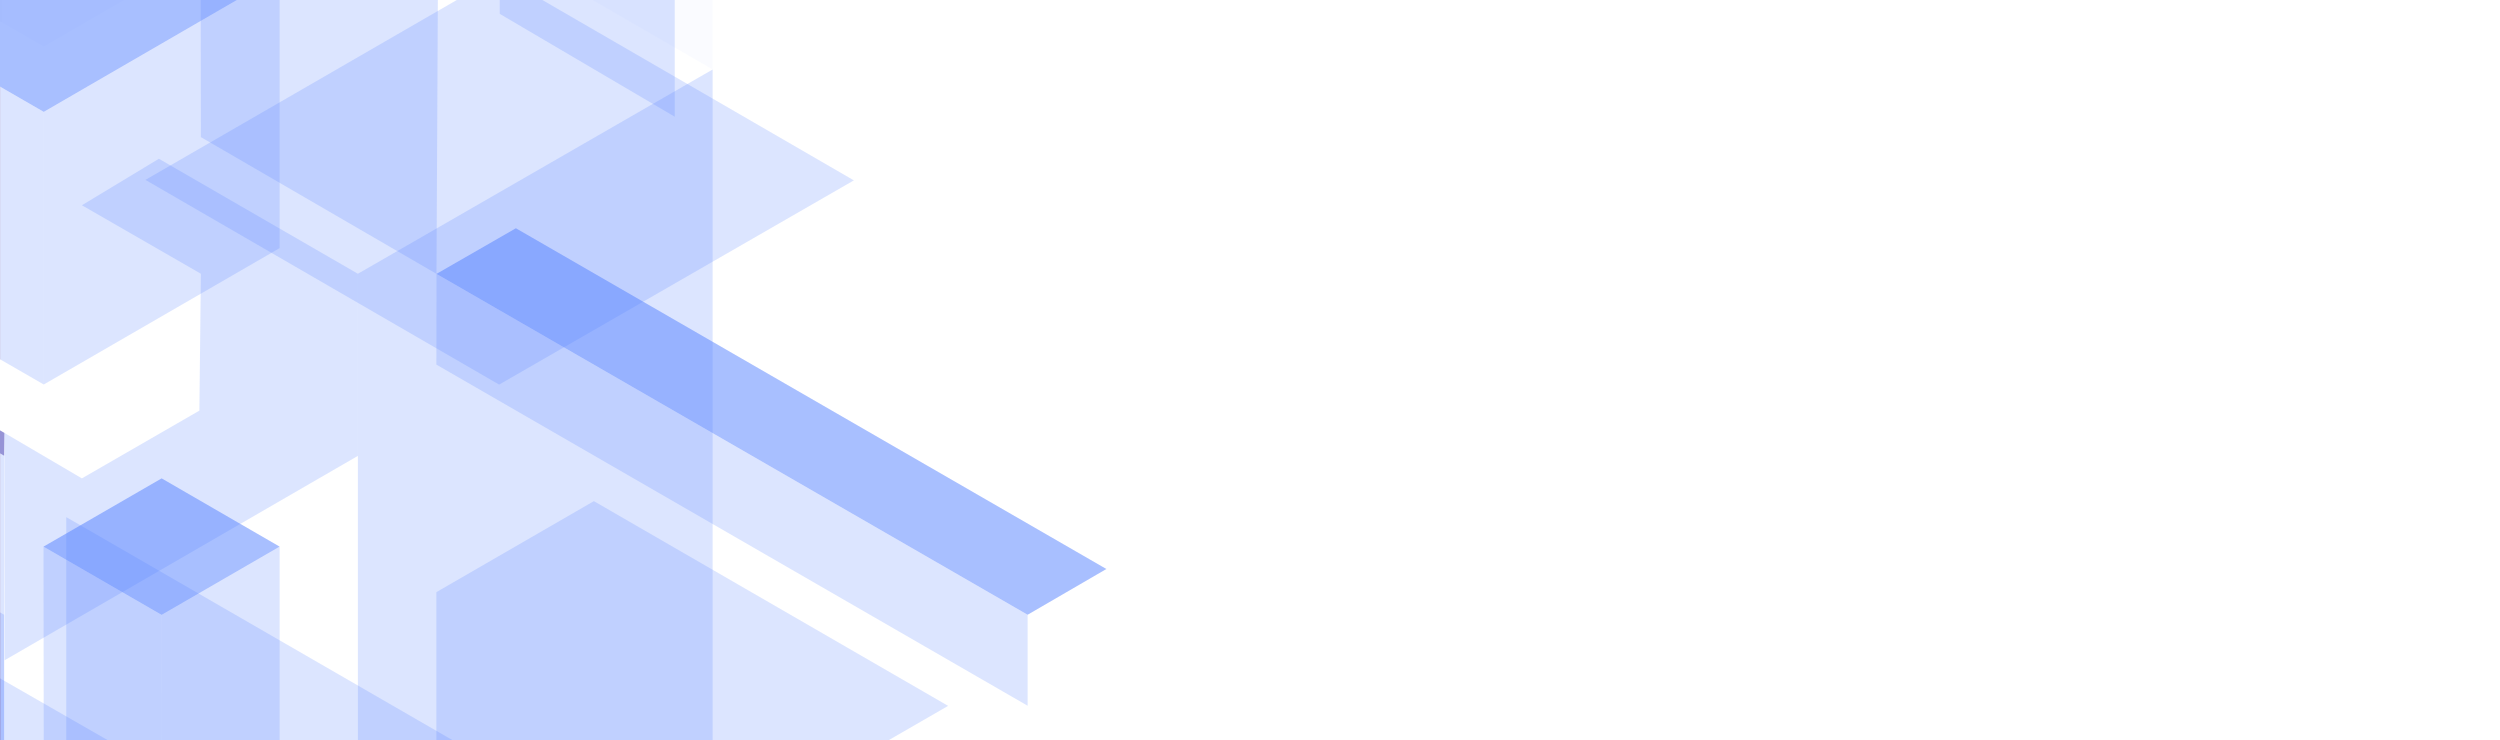 <svg xmlns="http://www.w3.org/2000/svg" xmlns:xlink="http://www.w3.org/1999/xlink" id="bg-abstract-blue" width="2000" height="592" viewBox="0 0 2000 592">
    <defs>
        <clipPath id="clip-path">
            <path id="Rectangle_9647" d="M0 0H2000V592H0z" class="cls-1"/>
        </clipPath>
        <clipPath id="clip-path-2">
            <path id="Rectangle_9646" d="M0 0H1308V592H0z" class="cls-1"/>
        </clipPath>
        <clipPath id="clip-path-3">
            <path id="Rectangle_9606" d="M0 0H347.4V200.48H0z" class="cls-1" transform="translate(-216.8 526.5)"/>
        </clipPath>
        <clipPath id="clip-path-4">
            <path id="Path_10671" d="M-216.8 635.5L-60 727l190.6-109.4-158.8-91.1" class="cls-1"/>
        </clipPath>
        <clipPath id="clip-path-5">
            <path id="Rectangle_9608" d="M0 0H409.4V363.28H0z" class="cls-1" transform="translate(349.1 400.9)"/>
        </clipPath>
        <clipPath id="clip-path-6">
            <path id="Path_10672" d="M758.5 564.7L475.1 400.9l-126 72.8v254.6l63.6 35.9z" class="cls-1"/>
        </clipPath>
        <clipPath id="clip-path-7">
            <path id="Rectangle_9610" d="M0 0H282.8V401.14H0z" class="cls-1" transform="translate(3.5 127)"/>
        </clipPath>
        <clipPath id="clip-path-8">
            <path id="Path_10673" d="M286.3 219l-159.2-92-61.6 37.2 95.2 54.8-1.2 109.5-94 54.2-62-36.4.2 181.9 282.6-163.5z" class="cls-1"/>
        </clipPath>
        <clipPath id="clip-path-9">
            <path id="Rectangle_9612" d="M0 0H190.8V472.49H0z" class="cls-1" transform="translate(160.2 -253.4)"/>
        </clipPath>
        <clipPath id="clip-path-10">
            <path id="Path_10674" d="M351-144.3L160.2-253.4l.5 363.1 188.5 109.4z" class="cls-1"/>
        </clipPath>
        <clipPath id="clip-path-11">
            <path id="Rectangle_9614" d="M0 0H566.8V327.47H0z" class="cls-1" transform="translate(116.3 -19.8)"/>
        </clipPath>
        <clipPath id="clip-path-12">
            <path id="Path_10675" d="M399.7-19.8L116.3 143.9l283 163.8 283.8-163.4z" class="cls-1"/>
        </clipPath>
        <clipPath id="clip-path-13">
            <path id="Rectangle_9616" d="M0 0H283.8V708.82H0z" class="cls-1" transform="translate(286.3 55.6)"/>
        </clipPath>
        <clipPath id="clip-path-14">
            <path id="Path_10676" d="M538.6 73.7L286.3 219v545.4l283.8-163.3V55.6z" class="cls-1"/>
        </clipPath>
        <clipPath id="clip-path-15">
            <path id="Rectangle_9618" d="M0 0H346.5V345.44H0z" class="cls-1" transform="translate(-343.2 346.3)"/>
        </clipPath>
        <clipPath id="clip-path-16">
            <path id="Path_10677" d="M3.3 491.8l-251.4-145.5-95.1 54.8 252.1 145.4-.1 127.1 31.5 18.1 63-36.2z" class="cls-1"/>
        </clipPath>
        <clipPath id="clip-path-17">
            <path id="Rectangle_9620" d="M0 0H598.5V418.41H0z" class="cls-1" transform="translate(-28.4 -362.9)"/>
        </clipPath>
        <clipPath id="clip-path-18">
            <path id="Path_10678" d="M570.1 55.6L286.7-108.5 35 37.3-28.4.7l.2-363.6L570.1-17.2z" class="cls-1"/>
        </clipPath>
        <clipPath id="clip-path-19">
            <path id="Rectangle_9622" d="M0 0H378.2V363.57H0z" class="cls-1" transform="translate(-374.7 1)"/>
        </clipPath>
        <clipPath id="clip-path-20">
            <path id="Path_10679" d="M3.5 346.3l-.2 18.3-62.4-36.1-63.6 36.1V310l-251.6-145.8-.4-108.8L-280.6 1l.5 181.6z" class="cls-1"/>
        </clipPath>
        <clipPath id="clip-path-21">
            <path id="Rectangle_9624" d="M0 0H346.4V866.41H0z" class="cls-1" transform="translate(53 413.7)"/>
        </clipPath>
        <clipPath id="clip-path-22">
            <path id="Path_10680" d="M399.4 613.7L53 413.7v669.1l346.4 197.3z" class="cls-1"/>
        </clipPath>
        <clipPath id="clip-path-23">
            <path id="Rectangle_9626" d="M0 0H252.2V363.68H0z" class="cls-1" transform="translate(-217.2 -56.1)"/>
        </clipPath>
        <clipPath id="clip-path-24">
            <path id="Path_10681" d="M-217.2-56.1L35 89.5v218.1l-251.9-145.2z" class="cls-1"/>
        </clipPath>
        <clipPath id="clip-path-25">
            <path id="Rectangle_9627" d="M0 0H440.9V254.72H0z" class="cls-1" transform="translate(-217.2 -165.2)"/>
        </clipPath>
        <clipPath id="clip-path-26">
            <path id="Rectangle_9629" d="M0 0H188.9V109.15H0z" class="cls-1" transform="translate(34.8 382.7)"/>
        </clipPath>
        <clipPath id="clip-path-27">
            <path id="Path_10683" d="M223.7 437.3l-94.4-54.6-94.5 54.6 94.5 54.6z" class="cls-1"/>
        </clipPath>
        <clipPath id="clip-path-28">
            <path id="Rectangle_9631" d="M0 0H535.9V309.19H0z" class="cls-1" transform="translate(349.2 182.6)"/>
        </clipPath>
        <clipPath id="clip-path-29">
            <path id="Path_10684" d="M885.1 455.2L412.7 182.6l-63.5 36.5 472.9 272.7z" class="cls-1"/>
        </clipPath>
        <clipPath id="clip-path-30">
            <path id="Rectangle_9633" d="M0 0H188.8V327.45H0z" class="cls-1" transform="translate(35 -19.8)"/>
        </clipPath>
        <clipPath id="clip-path-31">
            <path id="Path_10685" d="M223.7-19.8v218.3L35 307.6V89.5z" class="cls-1"/>
        </clipPath>
        <clipPath id="clip-path-32">
            <path id="Rectangle_9635" d="M0 0H473V345.48H0z" class="cls-1" transform="translate(349.1 219.1)"/>
        </clipPath>
        <clipPath id="clip-path-33">
            <path id="Path_10686" d="M349.2 219.1l-.1 72.6 473 272.9v-72.8z" class="cls-1"/>
        </clipPath>
        <clipPath id="clip-path-34">
            <path id="Rectangle_9637" d="M0 0H94.5V236.59H0z" class="cls-1" transform="translate(129.3 437.3)"/>
        </clipPath>
        <clipPath id="clip-path-35">
            <path id="Path_10687" d="M223.7 437.3v181.8l-94.3 54.8-.1-182z" class="cls-1"/>
        </clipPath>
        <clipPath id="clip-path-36">
            <path id="Rectangle_9639" d="M0 0H94.6V236.57H0z" class="cls-1" transform="translate(34.8 437.3)"/>
        </clipPath>
        <clipPath id="clip-path-37">
            <path id="Path_10688" d="M34.8 437.3L35 619l94.4 54.9-.1-182z" class="cls-1"/>
        </clipPath>
        <clipPath id="clip-path-38">
            <path id="Rectangle_9641" d="M0 0H125.9V72.42H0z" class="cls-1" transform="translate(-122.7 328.5)"/>
        </clipPath>
        <clipPath id="clip-path-39">
            <path id="Path_10689" d="M-59.1 328.5l62.4 36.1-63 36.3-63-36.3z" class="cls-1"/>
        </clipPath>
        <clipPath id="clip-path-40">
            <path id="Rectangle_9643" d="M0 0H63V327.17H0z" class="cls-1" transform="translate(-59.7 364.6)"/>
        </clipPath>
        <clipPath id="clip-path-41">
            <path id="Path_10690" d="M3.3 364.6l-63 36.3v290.8l63-36.2z" class="cls-1"/>
        </clipPath>
        <clipPath id="clip-path-42">
            <path id="Rectangle_9645" d="M0 0H500.4V715.74H0z" class="cls-1" transform="translate(53.4 -622.3)"/>
        </clipPath>
        <clipPath id="clip-path-43">
            <path id="Path_10691" d="M539.8-270.8l-95 53.7v108.4l95 54.7V93.4l-140-82.3v-233.2L53.4-422l346.4-200.3 154 89z" class="cls-1"/>
        </clipPath>
        <linearGradient id="linear-gradient" x1=".624" x2=".627" y1=".327" y2=".327" gradientUnits="objectBoundingBox">
            <stop offset="0" stop-color="#2e27ad"/>
            <stop offset=".91" stop-color="#4f77f7"/>
            <stop offset="1" stop-color="#527fff"/>
        </linearGradient>
        <linearGradient id="linear-gradient-2" x1="-.853" x2="-.85" y1=".526" y2=".526" xlink:href="#linear-gradient"/>
        <linearGradient id="linear-gradient-3" x1="-.012" x2="-.009" y1="1.159" y2="1.159" xlink:href="#linear-gradient"/>
        <linearGradient id="linear-gradient-4" x1="-.84" x2="-.834" y1="1.789" y2="1.789" xlink:href="#linear-gradient"/>
        <linearGradient id="linear-gradient-5" x1="-.205" x2="-.203" y1="1.868" y2="1.868" xlink:href="#linear-gradient"/>
        <linearGradient id="linear-gradient-6" x1="-1.009" x2="-1.005" y1=".757" y2=".757" xlink:href="#linear-gradient"/>
        <linearGradient id="linear-gradient-7" x1=".99" x2=".993" y1=".711" y2=".711" xlink:href="#linear-gradient"/>
        <linearGradient id="linear-gradient-8" x1=".047" x2=".049" y1="2.282" y2="2.282" xlink:href="#linear-gradient"/>
        <linearGradient id="linear-gradient-9" x1=".854" x2=".856" y1="1.28" y2="1.28" xlink:href="#linear-gradient"/>
        <linearGradient id="linear-gradient-10" x1="-.153" x2="-.15" y1=".206" y2=".206" xlink:href="#linear-gradient"/>
        <linearGradient id="linear-gradient-11" x1=".861" x2=".865" y1="1.782" y2="1.782" xlink:href="#linear-gradient"/>
        <linearGradient id="linear-gradient-12" x1="-.113" x2="-.109" y1="1.234" y2="1.234" xlink:href="#linear-gradient"/>
        <linearGradient id="linear-gradient-13" x1="-.652" x2="-.65" y1="1.324" y2="1.324" xlink:href="#linear-gradient"/>
        <linearGradient id="linear-gradient-14" x1="-.185" x2="-.18" y1="1.868" y2="1.868" xlink:href="#linear-gradient"/>
        <linearGradient id="linear-gradient-15" x1="-.738" x2="-.736" y1="1.079" y2="1.079" xlink:href="#linear-gradient"/>
        <linearGradient id="linear-gradient-16" x1="-1.368" x2="-1.358" y1=".654" y2=".654" xlink:href="#linear-gradient"/>
        <linearGradient id="linear-gradient-17" x1="-.368" x2="-.357" y1=".654" y2=".654" xlink:href="#linear-gradient"/>
        <linearGradient id="linear-gradient-18" x1=".975" x2=".983" y1="3.638" y2="3.638" xlink:href="#linear-gradient"/>
        <linearGradient id="linear-gradient-19" x1=".948" x2=".963" y1=".695" y2=".695" xlink:href="#linear-gradient"/>
        <linearGradient id="linear-gradient-20" x1="-.107" x2="-.105" y1="1.697" y2="1.697" xlink:href="#linear-gradient"/>
        <style>
            .cls-1{fill:none}.cls-4{opacity:.2}.cls-30{opacity:.5}
        </style>
    </defs>
    <g id="bg-abstract-blue-2" transform="translate(1000 296)">
        <g id="Group_6077" clip-path="url(#clip-path)" transform="translate(-1000 -296)">
            <g id="Group_6076" clip-path="url(#clip-path-2)">
                <g id="Group_6016" class="cls-4">
                    <g id="Group_6015" clip-path="url(#clip-path-3)">
                        <g id="Group_6014" clip-path="url(#clip-path-4)">
                            <path id="Rectangle_9605" fill="url(#linear-gradient)" d="M0 0H347.4V200.48H0z" transform="translate(-216.8 526.5)"/>
                        </g>
                    </g>
                </g>
                <g id="Group_6019" class="cls-4">
                    <g id="Group_6018" clip-path="url(#clip-path-5)">
                        <g id="Group_6017" clip-path="url(#clip-path-6)">
                            <path id="Rectangle_9607" fill="url(#linear-gradient-2)" d="M0 0H409.4V363.28H0z" transform="translate(349.1 400.9)"/>
                        </g>
                    </g>
                </g>
                <g id="Group_6022" class="cls-4">
                    <g id="Group_6021" clip-path="url(#clip-path-7)">
                        <g id="Group_6020" clip-path="url(#clip-path-8)">
                            <path id="Rectangle_9609" fill="url(#linear-gradient-3)" d="M0 0H282.8V401.14H0z" transform="translate(3.5 127)"/>
                        </g>
                    </g>
                </g>
                <g id="Group_6025" class="cls-4">
                    <g id="Group_6024" clip-path="url(#clip-path-9)">
                        <g id="Group_6023" clip-path="url(#clip-path-10)">
                            <path id="Rectangle_9611" fill="url(#linear-gradient-4)" d="M0 0H190.8V472.49H0z" transform="translate(160.2 -253.4)"/>
                        </g>
                    </g>
                </g>
                <g id="Group_6028" class="cls-4">
                    <g id="Group_6027" clip-path="url(#clip-path-11)">
                        <g id="Group_6026" clip-path="url(#clip-path-12)">
                            <path id="Rectangle_9613" fill="url(#linear-gradient-5)" d="M0 0H566.8V327.47H0z" transform="translate(116.3 -19.8)"/>
                        </g>
                    </g>
                </g>
                <g id="Group_6031" class="cls-4">
                    <g id="Group_6030" clip-path="url(#clip-path-13)">
                        <g id="Group_6029" clip-path="url(#clip-path-14)">
                            <path id="Rectangle_9615" fill="url(#linear-gradient-6)" d="M0 0H283.8V708.81H0z" transform="translate(286.3 55.6)"/>
                        </g>
                    </g>
                </g>
                <g id="Group_6034" class="cls-4">
                    <g id="Group_6033" clip-path="url(#clip-path-15)">
                        <g id="Group_6032" clip-path="url(#clip-path-16)">
                            <path id="Rectangle_9617" fill="url(#linear-gradient-7)" d="M0 0H346.5V345.43H0z" transform="translate(-343.2 346.3)"/>
                        </g>
                    </g>
                </g>
                <g id="Group_6037" opacity="0.03">
                    <g id="Group_6036" clip-path="url(#clip-path-17)">
                        <g id="Group_6035" clip-path="url(#clip-path-18)">
                            <path id="Rectangle_9619" fill="url(#linear-gradient-8)" d="M0 0H598.5V418.41H0z" transform="translate(-28.4 -362.9)"/>
                        </g>
                    </g>
                </g>
                <g id="Group_6040" class="cls-30">
                    <g id="Group_6039" clip-path="url(#clip-path-19)">
                        <g id="Group_6038" clip-path="url(#clip-path-20)">
                            <path id="Rectangle_9621" fill="url(#linear-gradient-9)" d="M0 0H524.5V524.5H0z" transform="rotate(-45 -57.536 763.02)"/>
                        </g>
                    </g>
                </g>
                <g id="Group_6043" class="cls-4">
                    <g id="Group_6042" clip-path="url(#clip-path-21)">
                        <g id="Group_6041" clip-path="url(#clip-path-22)">
                            <path id="Rectangle_9623" fill="url(#linear-gradient-10)" d="M0 0H346.4V866.41H0z" transform="translate(53 413.7)"/>
                        </g>
                    </g>
                </g>
                <g id="Group_6046" class="cls-4">
                    <g id="Group_6045" clip-path="url(#clip-path-23)">
                        <g id="Group_6044" clip-path="url(#clip-path-24)">
                            <path id="Rectangle_9625" fill="url(#linear-gradient-11)" d="M0 0H252.2V363.68H0z" transform="translate(-217.2 -56.1)"/>
                        </g>
                    </g>
                </g>
                <g id="Group_6048" class="cls-30">
                    <g id="Group_6047" clip-path="url(#clip-path-25)">
                        <path id="Path_10682" fill="#527fff" d="M223.7-19.8L-28.2-165.2l-189 109.1L35 89.5z"/>
                    </g>
                </g>
                <g id="Group_6051" class="cls-30">
                    <g id="Group_6050" clip-path="url(#clip-path-26)">
                        <g id="Group_6049" clip-path="url(#clip-path-27)">
                            <path id="Rectangle_9628" fill="url(#linear-gradient-12)" d="M0 0H210.8V210.76H0z" transform="rotate(-45 517.95 242.558)"/>
                        </g>
                    </g>
                </g>
                <g id="Group_6054" class="cls-30">
                    <g id="Group_6053" clip-path="url(#clip-path-28)">
                        <g id="Group_6052" clip-path="url(#clip-path-29)">
                            <path id="Rectangle_9630" fill="url(#linear-gradient-13)" d="M0 0H535.9V309.19H0z" transform="translate(349.2 182.6)"/>
                        </g>
                    </g>
                </g>
                <g id="Group_6057" class="cls-4">
                    <g id="Group_6056" clip-path="url(#clip-path-30)">
                        <g id="Group_6055" clip-path="url(#clip-path-31)">
                            <path id="Rectangle_9632" fill="url(#linear-gradient-14)" d="M0 0H188.8V327.45H0z" transform="translate(35 -19.8)"/>
                        </g>
                    </g>
                </g>
                <g id="Group_6060" class="cls-4">
                    <g id="Group_6059" clip-path="url(#clip-path-32)">
                        <g id="Group_6058" clip-path="url(#clip-path-33)">
                            <path id="Rectangle_9634" fill="url(#linear-gradient-15)" d="M0 0H473V345.48H0z" transform="translate(349.1 219.1)"/>
                        </g>
                    </g>
                </g>
                <g id="Group_6063" class="cls-4">
                    <g id="Group_6062" clip-path="url(#clip-path-34)">
                        <g id="Group_6061" clip-path="url(#clip-path-35)">
                            <path id="Rectangle_9636" fill="url(#linear-gradient-16)" d="M0 0H94.5V236.59H0z" transform="translate(129.3 437.3)"/>
                        </g>
                    </g>
                </g>
                <g id="Group_6066" class="cls-4">
                    <g id="Group_6065" clip-path="url(#clip-path-36)">
                        <g id="Group_6064" clip-path="url(#clip-path-37)">
                            <path id="Rectangle_9638" fill="url(#linear-gradient-17)" d="M0 0H94.6V236.57H0z" transform="translate(34.8 437.3)"/>
                        </g>
                    </g>
                </g>
                <g id="Group_6069" class="cls-4">
                    <g id="Group_6068" clip-path="url(#clip-path-38)">
                        <g id="Group_6067" clip-path="url(#clip-path-39)">
                            <path id="Rectangle_9640" fill="url(#linear-gradient-18)" d="M0 0H125.9V72.42H0z" transform="translate(-122.7 328.5)"/>
                        </g>
                    </g>
                </g>
                <g id="Group_6072" class="cls-4">
                    <g id="Group_6071" clip-path="url(#clip-path-40)">
                        <g id="Group_6070" clip-path="url(#clip-path-41)">
                            <path id="Rectangle_9642" fill="url(#linear-gradient-19)" d="M0 0H63V327.17H0z" transform="translate(-59.7 364.6)"/>
                        </g>
                    </g>
                </g>
                <g id="Group_6075" class="cls-4">
                    <g id="Group_6074" clip-path="url(#clip-path-42)">
                        <g id="Group_6073" clip-path="url(#clip-path-43)">
                            <path id="Rectangle_9644" fill="url(#linear-gradient-20)" d="M0 0H500.4V715.74H0z" transform="translate(53.4 -622.3)"/>
                        </g>
                    </g>
                </g>
            </g>
        </g>
    </g>
</svg>
